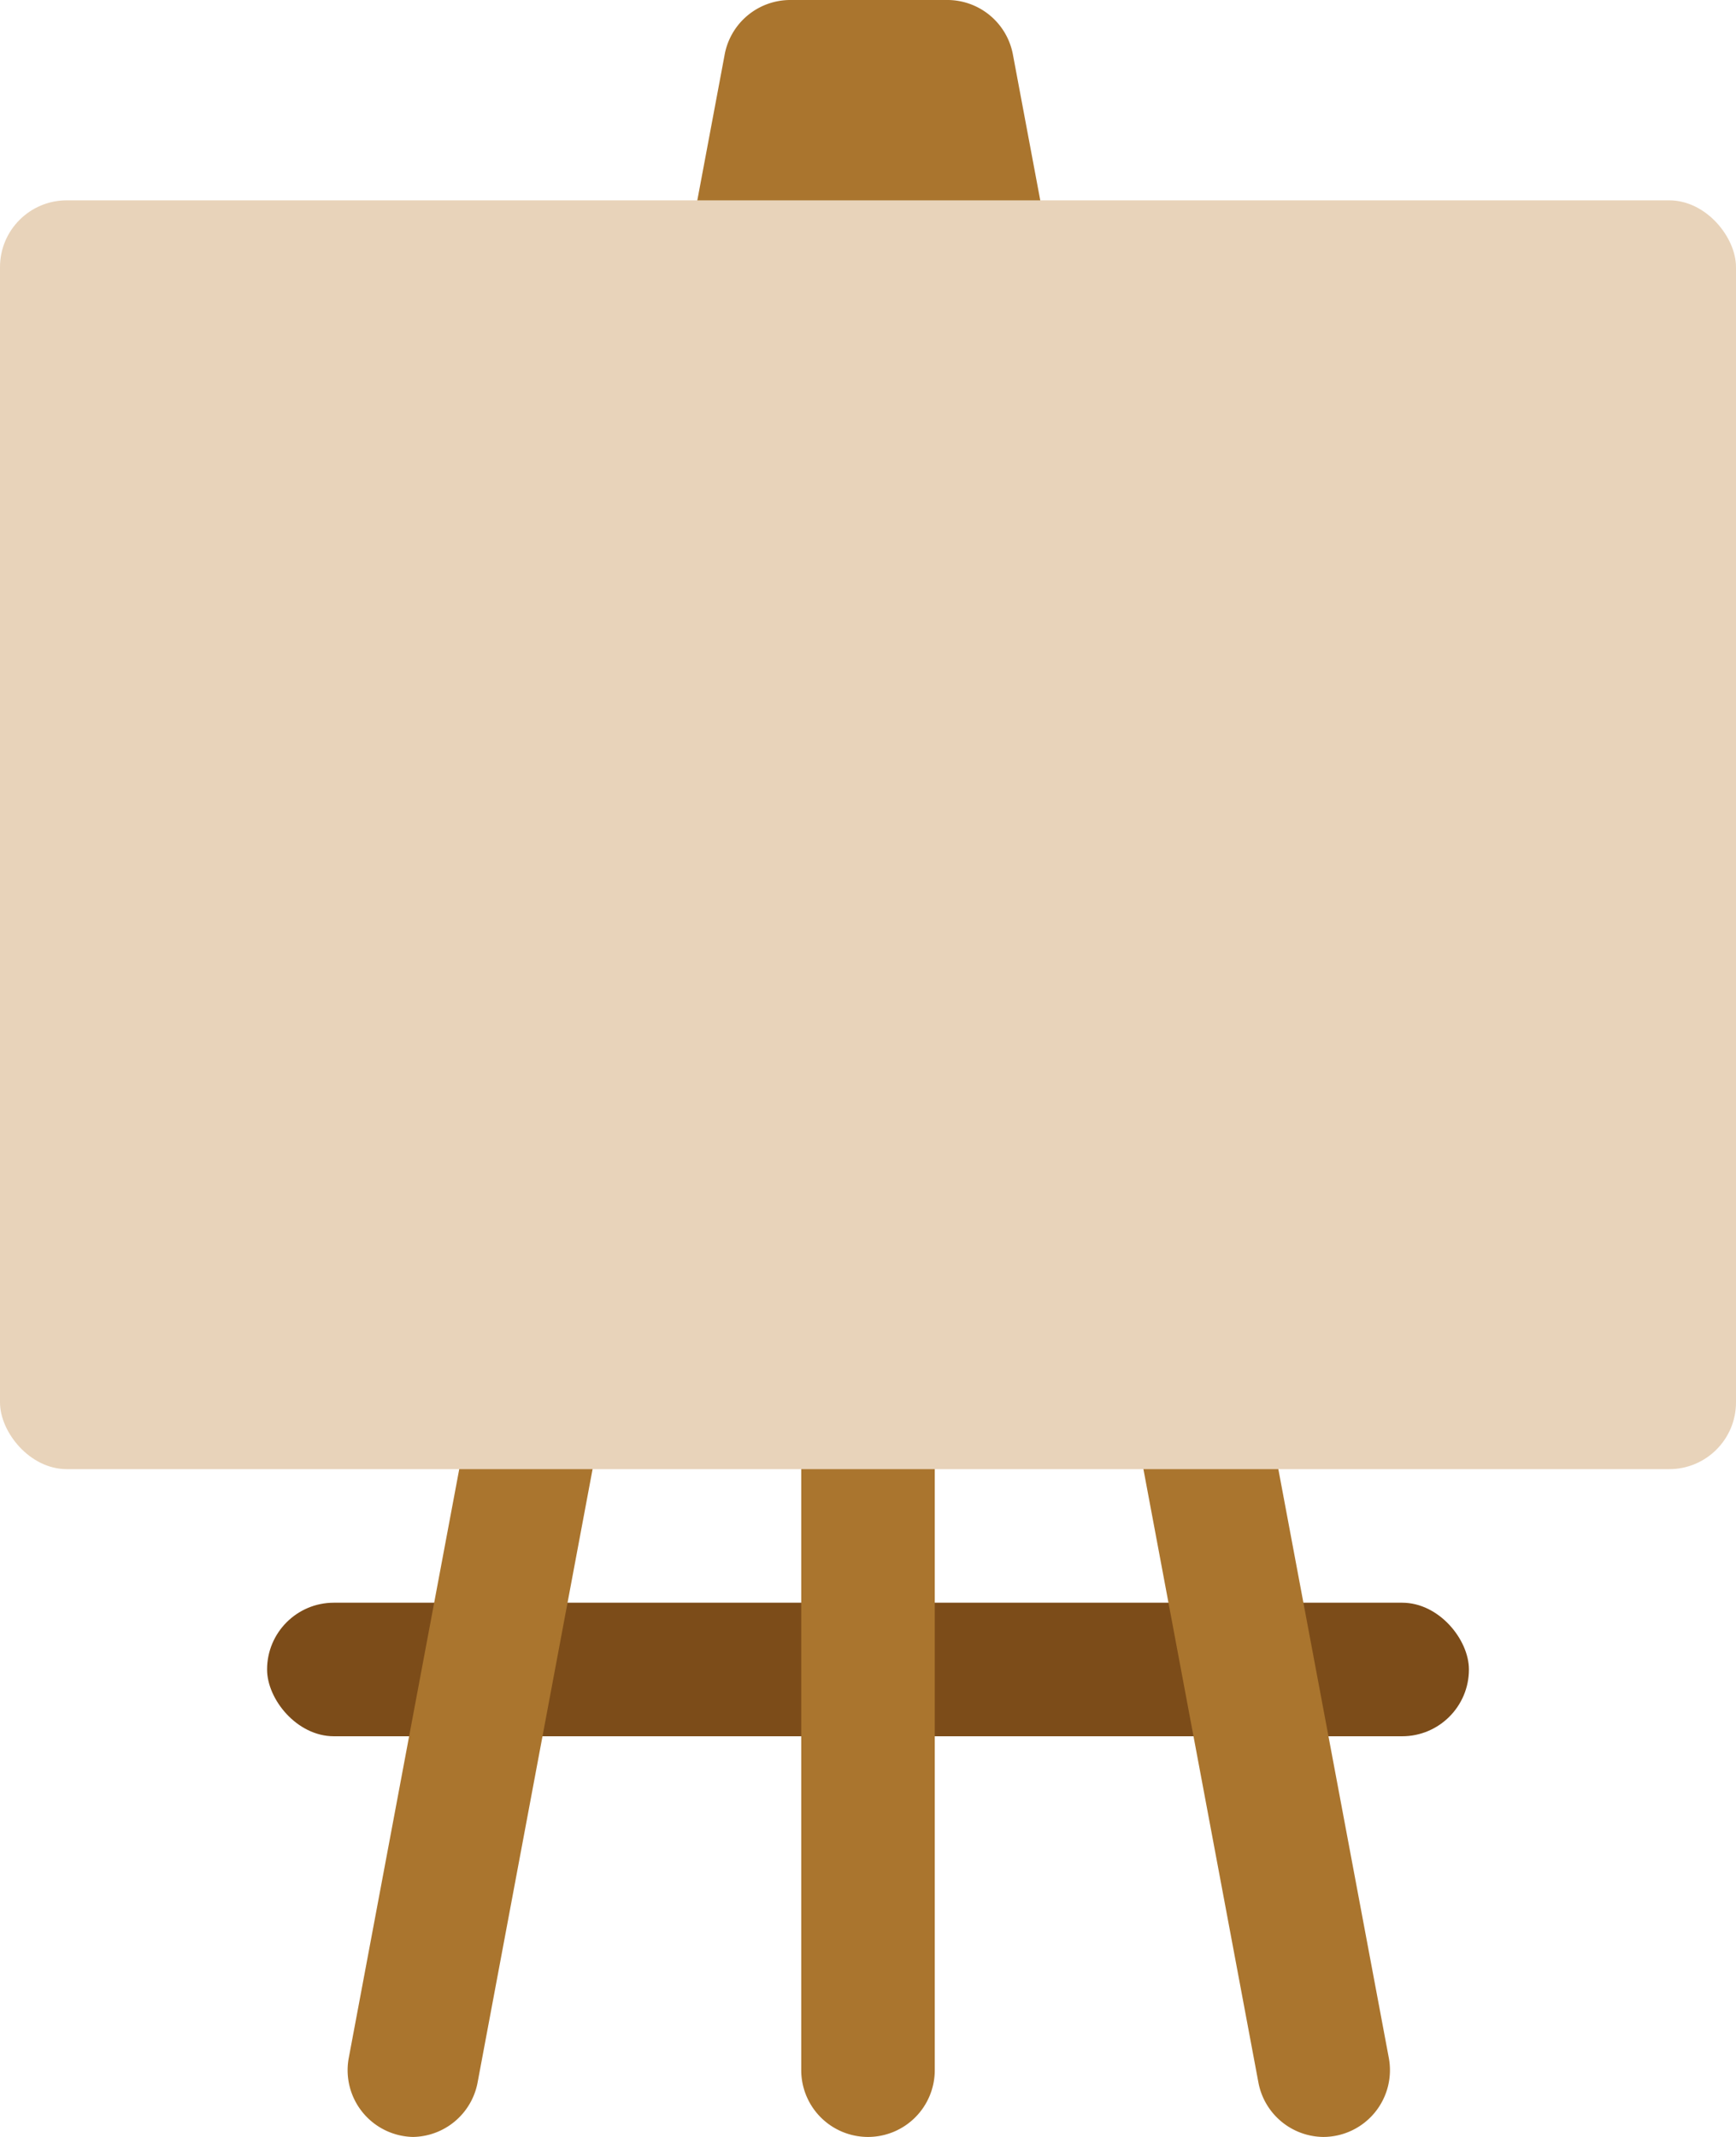 <svg xmlns="http://www.w3.org/2000/svg" viewBox="0 0 52 64"><defs><style>.cls-1{fill:#7c4c19;}.cls-2{fill:#aa752e;}.cls-3{fill:#e8d3ba;}</style></defs><title>Canvas</title><g id="Layer_2" data-name="Layer 2"><g id="Layer_1-2" data-name="Layer 1"><rect class="cls-1" x="8" y="48" width="36" height="4" rx="2" ry="2"/><path class="cls-2" d="M23.66,0H26L14.3,62.4A2,2,0,0,1,12.37,64h0a2,2,0,0,1-1.93-2.33l11.26-60A2,2,0,0,1,23.66,0Z"/><path class="cls-2" d="M26,0h2.34a2,2,0,0,1,2,1.63l11.26,60A2,2,0,0,1,39.63,64h0a2,2,0,0,1-1.93-1.6Z"/><path class="cls-2" d="M24,0h4a0,0,0,0,1,0,0V62a2,2,0,0,1-2,2H26a2,2,0,0,1-2-2V0A0,0,0,0,1,24,0Z"/><rect class="cls-3" y="6" width="52" height="38" rx="2" ry="2"/></g></g></svg>